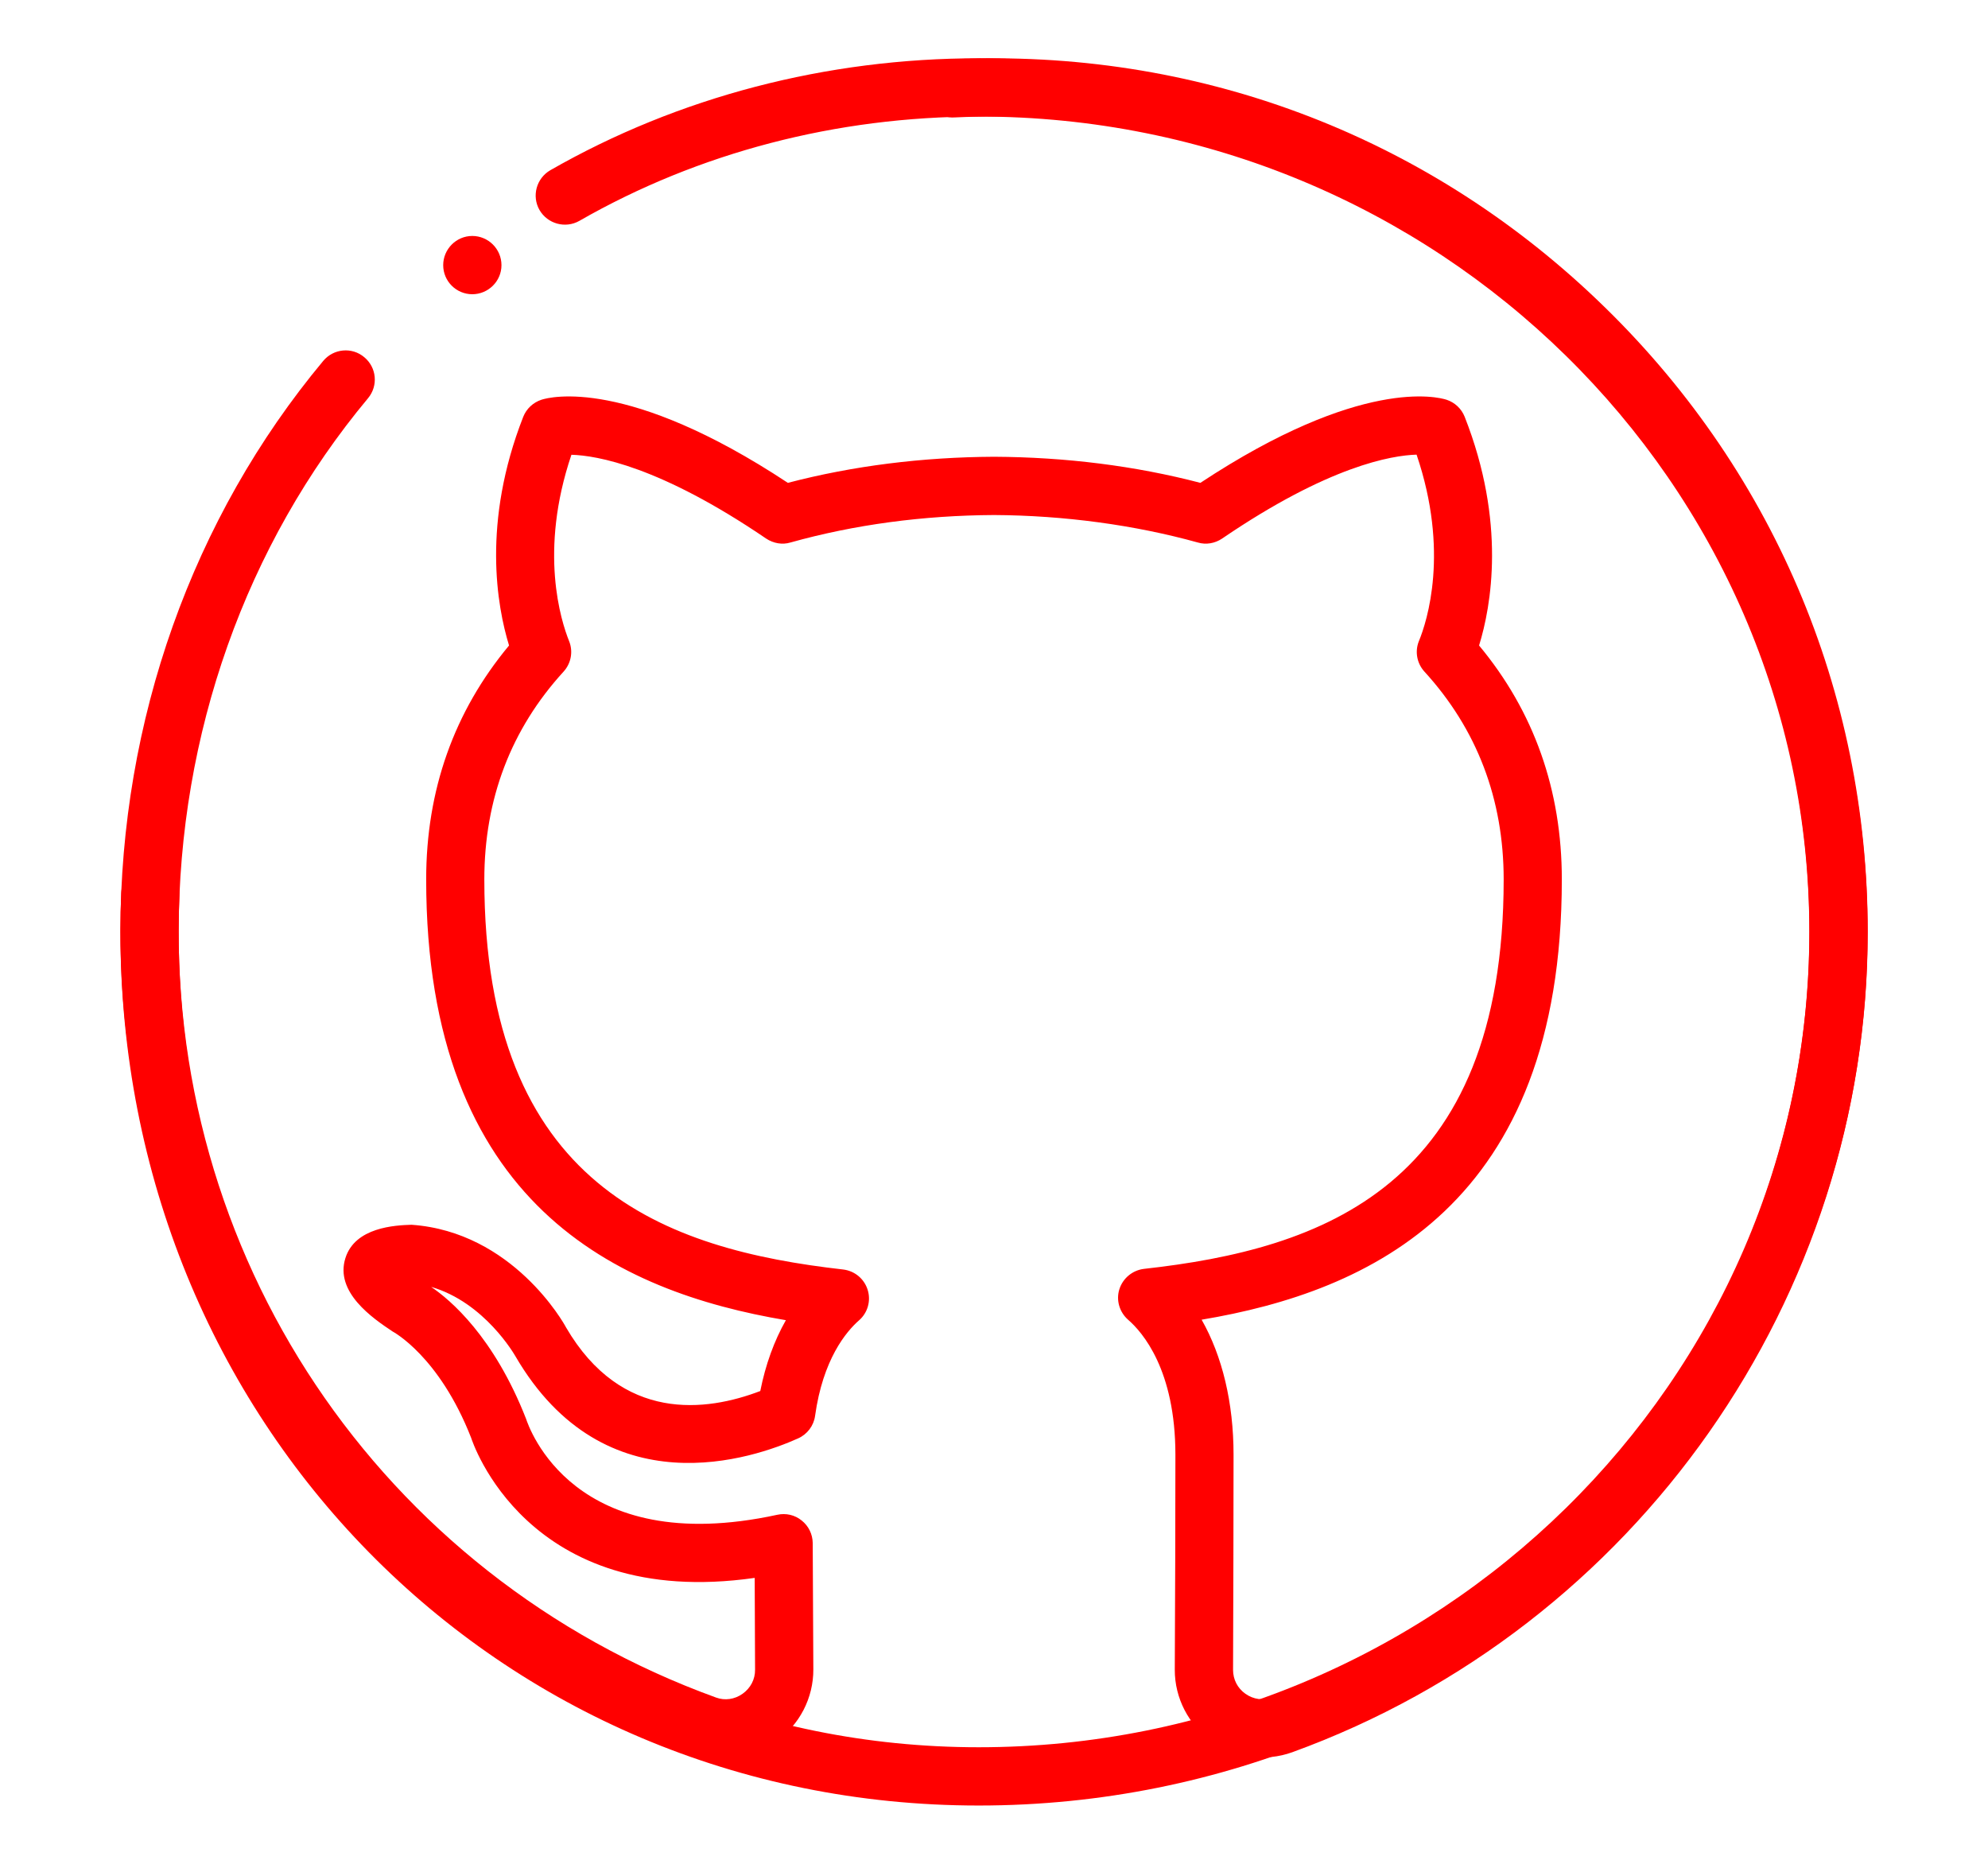 <svg width="16" height="15" viewBox="0 0 16 15" fill="none" xmlns="http://www.w3.org/2000/svg">
  <g clip-path="url(#clip0_5_5)">
    <path
      d="M5.841 14.145C5.761 14.145 5.68 14.131 5.604 14.103C2.701 13.05 0.842 10.271 0.976 7.186C0.982 7.057 1.085 6.959 1.22 6.962C1.35 6.967 1.45 7.077 1.444 7.206C1.319 10.085 3.055 12.68 5.763 13.662C5.834 13.688 5.912 13.677 5.976 13.632C6.041 13.586 6.078 13.515 6.077 13.437L6.074 12.699C4.233 12.962 3.797 11.586 3.792 11.572C3.534 10.913 3.163 10.718 3.16 10.716C2.999 10.609 2.693 10.4 2.78 10.125C2.858 9.877 3.179 9.861 3.312 9.857C4.126 9.914 4.539 10.65 4.555 10.682C5.004 11.452 5.687 11.36 6.119 11.195C6.161 10.983 6.231 10.79 6.325 10.625C4.978 10.397 3.43 9.7 3.43 7.077C3.43 6.359 3.654 5.727 4.097 5.195C4 4.879 3.878 4.205 4.211 3.355C4.237 3.289 4.291 3.239 4.358 3.217C4.426 3.195 5.049 3.033 6.341 3.886C6.865 3.749 7.423 3.679 8 3.676C8.578 3.679 9.136 3.749 9.661 3.886C10.953 3.033 11.573 3.195 11.642 3.217C11.709 3.239 11.762 3.289 11.788 3.354C12.123 4.204 12.002 4.878 11.904 5.195C12.346 5.726 12.57 6.359 12.57 7.078C12.57 9.7 11.02 10.395 9.671 10.621C9.837 10.913 9.928 11.289 9.928 11.708C9.928 12.183 9.926 12.864 9.924 13.439C9.924 13.517 9.96 13.587 10.024 13.632C10.088 13.677 10.167 13.688 10.241 13.662C12.826 12.722 14.563 10.246 14.563 7.5C14.563 5.689 13.841 4.003 12.531 2.752C11.221 1.502 9.502 0.86 7.686 0.945C7.557 0.955 7.447 0.851 7.441 0.722C7.435 0.592 7.534 0.483 7.664 0.477C9.61 0.388 11.451 1.074 12.854 2.413C14.259 3.753 15.032 5.56 15.032 7.5C15.032 10.442 13.171 13.095 10.401 14.102C10.184 14.18 9.943 14.148 9.754 14.015C9.566 13.883 9.454 13.666 9.455 13.437C9.458 12.863 9.46 12.183 9.46 11.708C9.46 11.024 9.194 10.721 9.08 10.622C9.01 10.561 8.981 10.464 9.009 10.376C9.037 10.287 9.115 10.223 9.207 10.212C10.638 10.053 12.102 9.555 12.102 7.078C12.102 6.431 11.887 5.868 11.464 5.405C11.403 5.338 11.386 5.242 11.42 5.159C11.486 4.999 11.666 4.438 11.401 3.659C11.202 3.665 10.696 3.748 9.835 4.335C9.778 4.373 9.707 4.386 9.64 4.366C9.132 4.225 8.565 4.148 8 4.145C7.429 4.148 6.877 4.222 6.362 4.366C6.296 4.386 6.225 4.373 6.167 4.335C5.309 3.751 4.803 3.666 4.599 3.66C4.335 4.439 4.516 4.999 4.58 5.159C4.614 5.242 4.597 5.338 4.536 5.405C4.112 5.869 3.898 6.432 3.898 7.078C3.898 9.554 5.358 10.055 6.786 10.217C6.878 10.228 6.955 10.291 6.983 10.38C7.011 10.468 6.984 10.565 6.914 10.626C6.809 10.718 6.623 10.941 6.56 11.395C6.549 11.475 6.497 11.543 6.424 11.576C6.072 11.734 4.87 12.156 4.147 10.913C4.142 10.905 3.901 10.482 3.47 10.357C3.623 10.46 3.975 10.757 4.234 11.419C4.255 11.482 4.613 12.548 6.256 12.191C6.325 12.176 6.397 12.192 6.452 12.237C6.508 12.281 6.54 12.348 6.541 12.418L6.546 13.435C6.547 13.665 6.435 13.883 6.245 14.016C6.125 14.101 5.984 14.145 5.841 14.145Z"
      fill="#FF0000" />
    <path
      d="M7.877 14.531C4.003 14.531 0.969 11.443 0.969 7.5C0.969 5.799 1.549 4.167 2.602 2.904C2.685 2.805 2.833 2.791 2.932 2.875C3.032 2.958 3.045 3.105 2.962 3.205C1.979 4.383 1.438 5.908 1.438 7.5C1.438 11.18 4.266 14.062 7.877 14.062C11.563 14.062 14.562 11.119 14.562 7.5C14.562 3.881 11.563 0.938 7.877 0.938C6.732 0.938 5.621 1.228 4.662 1.778C4.55 1.841 4.407 1.802 4.342 1.69C4.278 1.578 4.317 1.435 4.429 1.37C5.459 0.78 6.651 0.469 7.877 0.469C11.822 0.469 15.031 3.623 15.031 7.5C15.031 11.377 11.822 14.531 7.877 14.531Z"
      fill="#FF0000" />
    <path
      d="M4.036 2.134C4.036 2.263 3.93 2.368 3.801 2.368C3.672 2.368 3.567 2.263 3.567 2.134C3.567 2.005 3.672 1.899 3.801 1.899C3.93 1.899 4.036 2.004 4.036 2.134Z"
      fill="#FF0000" />
  </g>
  <defs>
    <clipPath id="clip0_5_5">
      <rect width="15" height="15" fill="white" transform="translate(0.5)" />
    </clipPath>
  </defs>
</svg>
